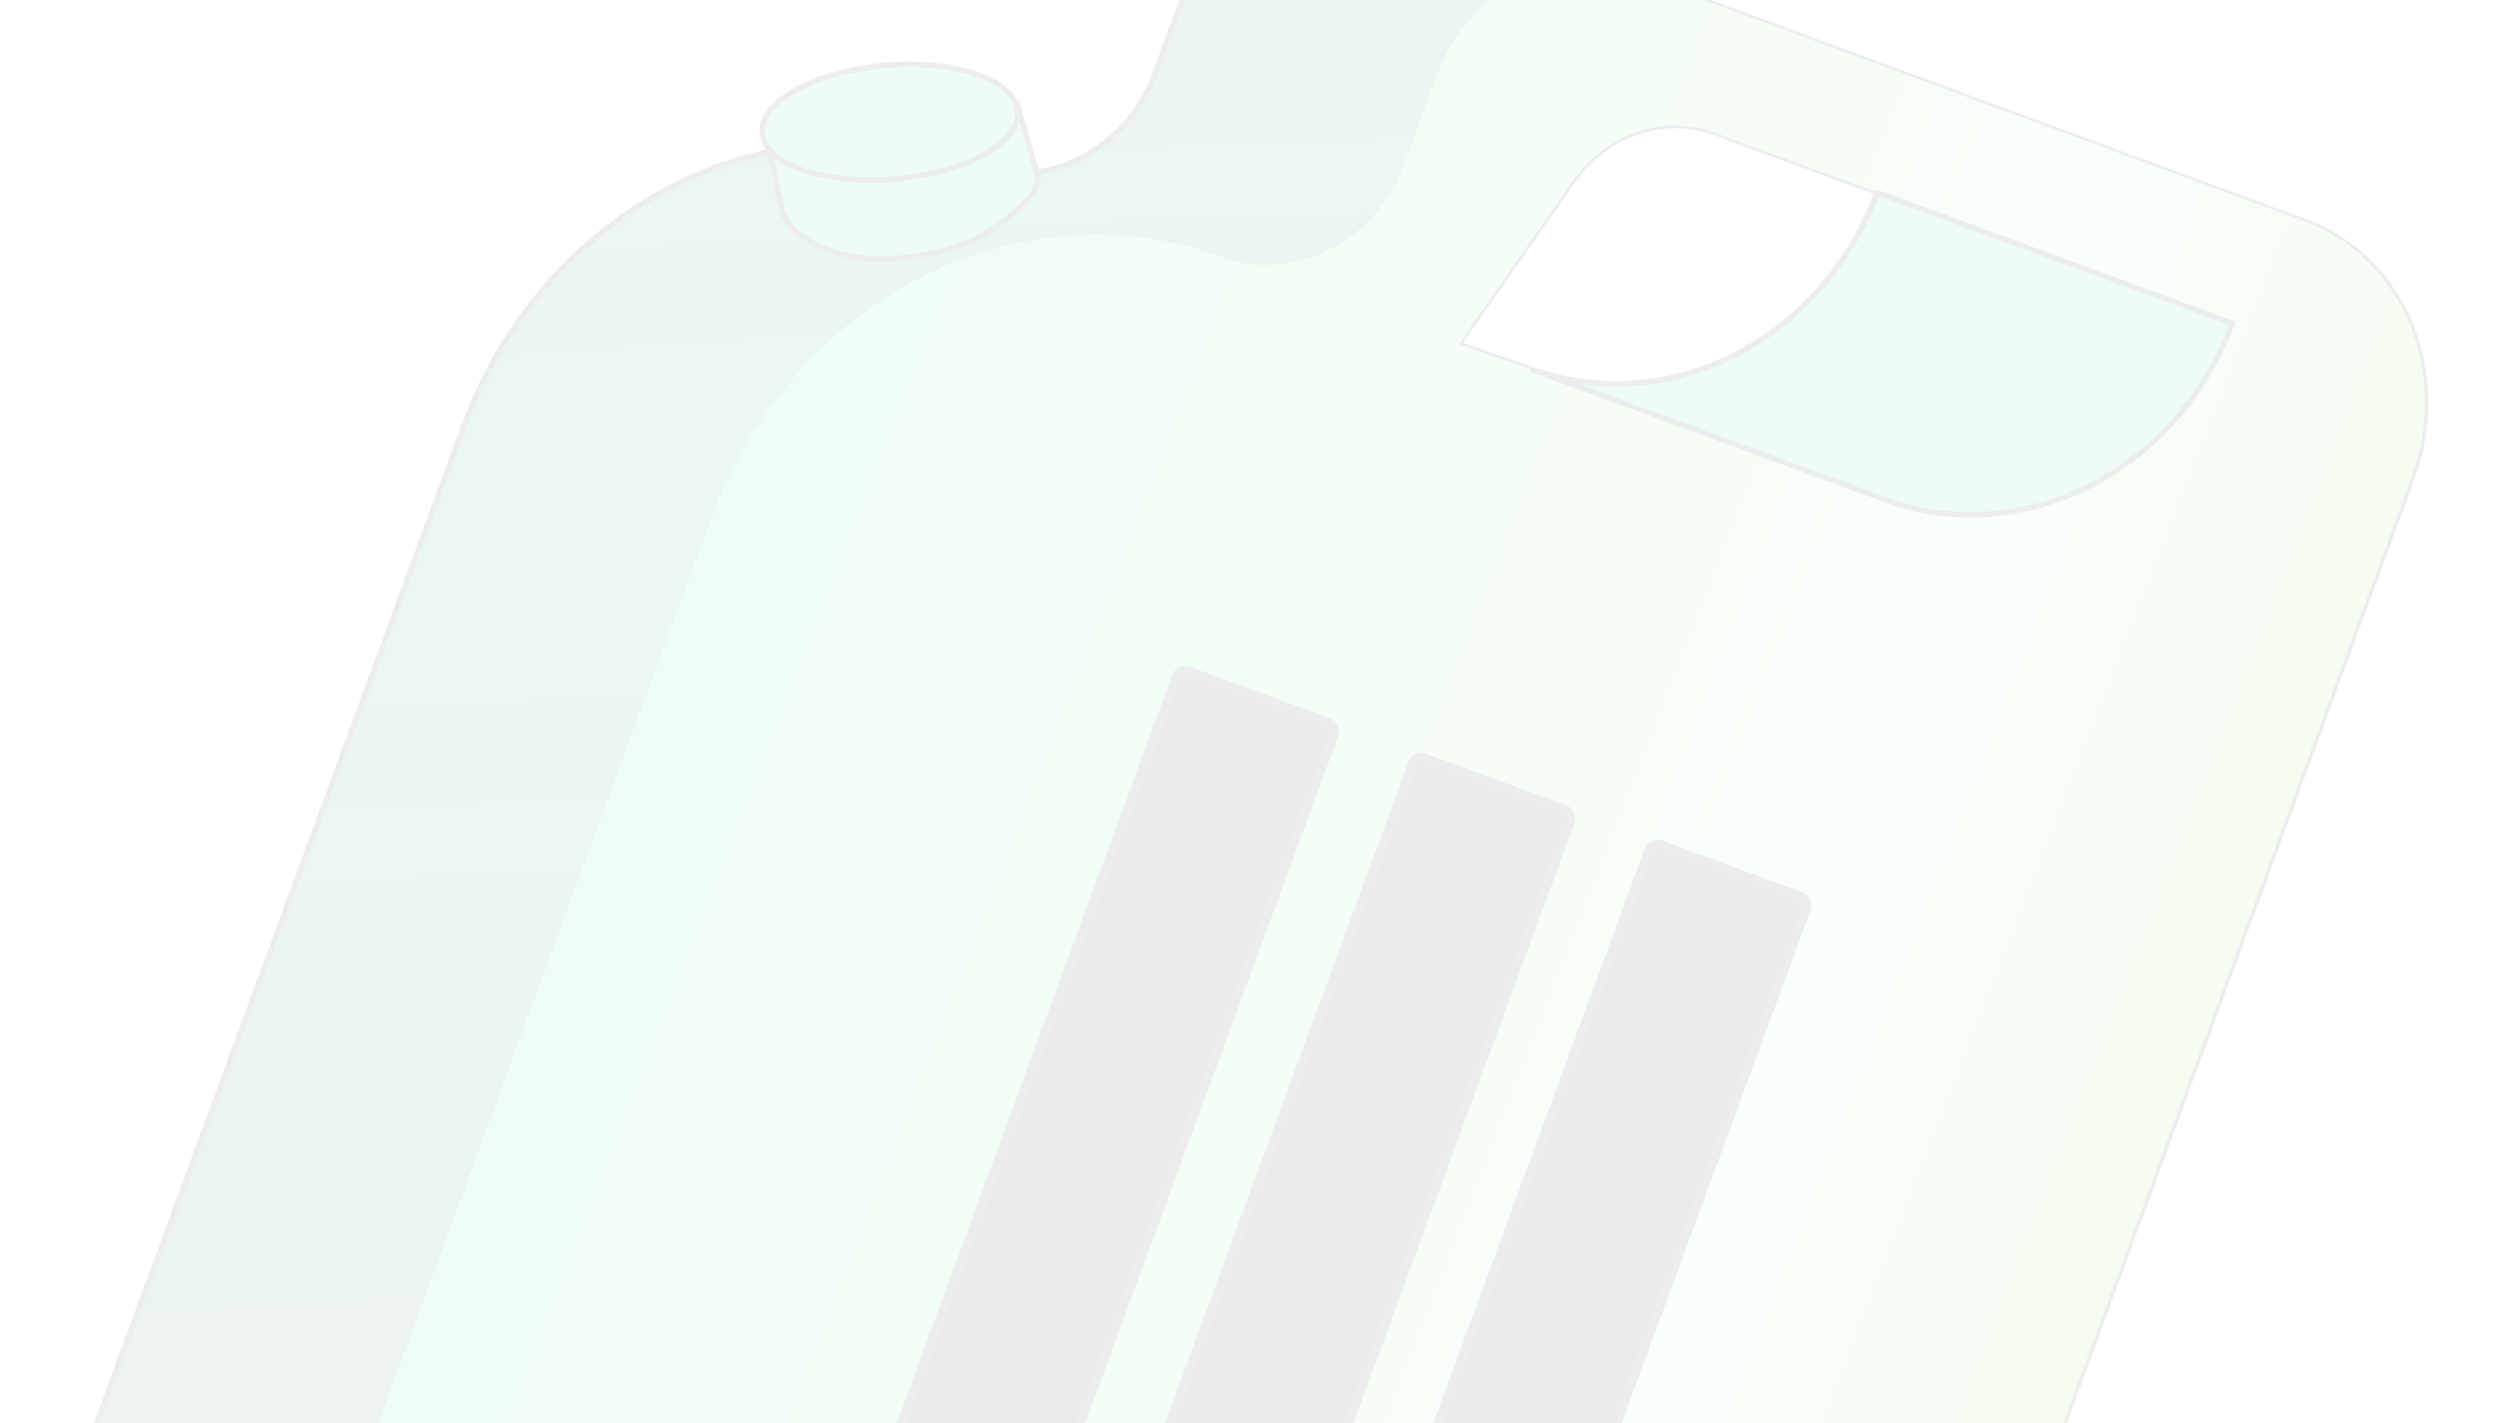 <svg width="137" height="78" viewBox="0 0 137 78" fill="none" xmlns="http://www.w3.org/2000/svg">
<g opacity="0.1">
<path d="M126.532 12.223L75.909 -6.422C73.864 -7.175 71.581 -7.022 69.561 -5.997C67.54 -4.972 65.95 -3.158 65.138 -0.954L63.315 3.996C62.565 6.032 61.098 7.71 59.233 8.663C57.369 9.616 55.259 9.766 53.365 9.081C48.067 7.13 42.151 7.526 36.917 10.183C31.684 12.839 27.563 17.538 25.461 23.246L3.488 82.907C2.647 85.19 2.682 87.69 3.586 89.856C4.49 92.023 6.189 93.678 8.308 94.459L87.259 123.537C89.378 124.318 91.745 124.159 93.838 123.097C95.931 122.034 97.58 120.154 98.421 117.871L132.173 26.228C133.195 23.487 133.177 20.483 132.121 17.863C131.066 15.243 129.059 13.217 126.532 12.223ZM79.935 18.867L86.163 9.967C87.039 8.692 88.272 7.736 89.674 7.246C91.075 6.756 92.568 6.758 93.924 7.252L102.873 10.548C101.44 14.441 98.629 17.646 95.06 19.458C91.491 21.27 87.456 21.54 83.843 20.209L79.935 18.867Z" fill="url(#paint0_radial_6928_10275)" stroke="#4C4C5C" stroke-width="0.3" stroke-miterlimit="10"/>
<path d="M126.53 12.222L89.532 -1.404C88.52 -1.783 87.437 -1.943 86.346 -1.873C85.255 -1.803 84.178 -1.505 83.176 -0.996C82.174 -0.488 81.269 0.221 80.511 1.09C79.753 1.958 79.158 2.969 78.761 4.063L76.938 9.014C76.565 10.025 76.011 10.959 75.308 11.762C74.604 12.564 73.764 13.22 72.837 13.69C71.909 14.161 70.911 14.438 69.901 14.506C68.891 14.574 67.887 14.431 66.948 14.085C61.65 12.133 55.733 12.529 50.5 15.186C45.267 17.842 41.146 22.541 39.044 28.249L17.071 87.91C16.23 90.193 16.265 92.693 17.169 94.859C18.073 97.026 19.772 98.681 21.891 99.462L87.217 123.522C89.337 124.303 91.703 124.144 93.796 123.082C95.89 122.019 97.538 120.139 98.379 117.856L132.132 26.213C133.151 23.48 133.135 20.484 132.088 17.868C131.041 15.252 129.046 13.226 126.53 12.222ZM79.934 18.867L86.161 9.966C87.037 8.692 88.27 7.736 89.672 7.246C91.074 6.756 92.566 6.758 93.922 7.252L102.872 10.548C101.438 14.441 98.627 17.646 95.058 19.457C91.489 21.269 87.454 21.539 83.841 20.209L79.934 18.867Z" fill="url(#paint1_linear_6928_10275)"/>
<rect x="64.649" y="36.596" width="9.197" height="54.096" rx="0.5" transform="rotate(20.219 64.649 36.596)" fill="url(#paint2_radial_6928_10275)" stroke="#4C4C5C" stroke-width="0.5"/>
<rect x="77.594" y="41.363" width="9.197" height="54.096" rx="0.5" transform="rotate(20.219 77.594 41.363)" fill="url(#paint3_radial_6928_10275)" stroke="#4C4C5C" stroke-width="0.5"/>
<rect x="90.539" y="46.131" width="9.197" height="54.096" rx="0.5" transform="rotate(20.219 90.539 46.131)" fill="url(#paint4_radial_6928_10275)" stroke="#4C4C5C" stroke-width="0.5"/>
<path d="M122.331 17.717C120.897 21.61 118.087 24.814 114.518 26.626C110.949 28.438 106.914 28.708 103.3 27.377L83.842 20.21C87.456 21.541 91.491 21.271 95.06 19.46C98.629 17.648 101.439 14.443 102.873 10.55L122.331 17.717Z" fill="#4CE6A1" stroke="#4C4C5C" stroke-width="0.3" stroke-miterlimit="10"/>
<path d="M50.241 13.992C46.243 14.866 42.885 12.896 42.809 11.255L42.009 7.391L55.743 5.704L56.912 9.8L56.642 10.532C55.827 11.521 54.841 12.337 53.741 12.931C52.642 13.526 51.452 13.886 50.241 13.992Z" fill="#4CE6A1" stroke="#4C4C5C" stroke-width="0.3" stroke-miterlimit="10"/>
<path d="M48.833 9.83C52.702 9.55 55.812 7.921 55.779 6.192C55.746 4.462 52.583 3.287 48.714 3.567C44.845 3.846 41.736 5.475 41.768 7.205C41.801 8.934 44.964 10.109 48.833 9.83Z" fill="#4CE6A1" stroke="#4C4C5C" stroke-width="0.3" stroke-miterlimit="10"/>
</g>
<defs>
<radialGradient id="paint0_radial_6928_10275" cx="0" cy="0" r="1" gradientUnits="userSpaceOnUse" gradientTransform="translate(42.192 27.725) rotate(87.337) scale(222.964 1638.89)">
<stop stop-color="#33B375"/>
<stop offset="0.422" stop-color="#564D8F"/>
<stop offset="1" stop-color="#DD40CD"/>
</radialGradient>
<linearGradient id="paint1_linear_6928_10275" x1="29.463" y1="39.361" x2="125.442" y2="76.609" gradientUnits="userSpaceOnUse">
<stop stop-color="#4BF2A2"/>
<stop offset="0.523" stop-color="#A0E79F"/>
<stop offset="0.669" stop-color="#C4F4D7"/>
<stop offset="1" stop-color="#7BDD40"/>
</linearGradient>
<radialGradient id="paint2_radial_6928_10275" cx="0" cy="0" r="1" gradientUnits="userSpaceOnUse" gradientTransform="translate(66.217 56.623) rotate(85.215) scale(94.48 161.152)">
<stop stop-color="#2A3837"/>
<stop offset="0.422" stop-color="#3F2B44"/>
<stop offset="1" stop-color="#322837"/>
</radialGradient>
<radialGradient id="paint3_radial_6928_10275" cx="0" cy="0" r="1" gradientUnits="userSpaceOnUse" gradientTransform="translate(79.162 61.39) rotate(85.215) scale(94.48 161.152)">
<stop stop-color="#2A3837"/>
<stop offset="0.422" stop-color="#3F2B44"/>
<stop offset="1" stop-color="#322837"/>
</radialGradient>
<radialGradient id="paint4_radial_6928_10275" cx="0" cy="0" r="1" gradientUnits="userSpaceOnUse" gradientTransform="translate(92.107 66.158) rotate(85.215) scale(94.48 161.152)">
<stop stop-color="#2A3837"/>
<stop offset="0.422" stop-color="#3F2B44"/>
<stop offset="1" stop-color="#322837"/>
</radialGradient>
</defs>
</svg>
